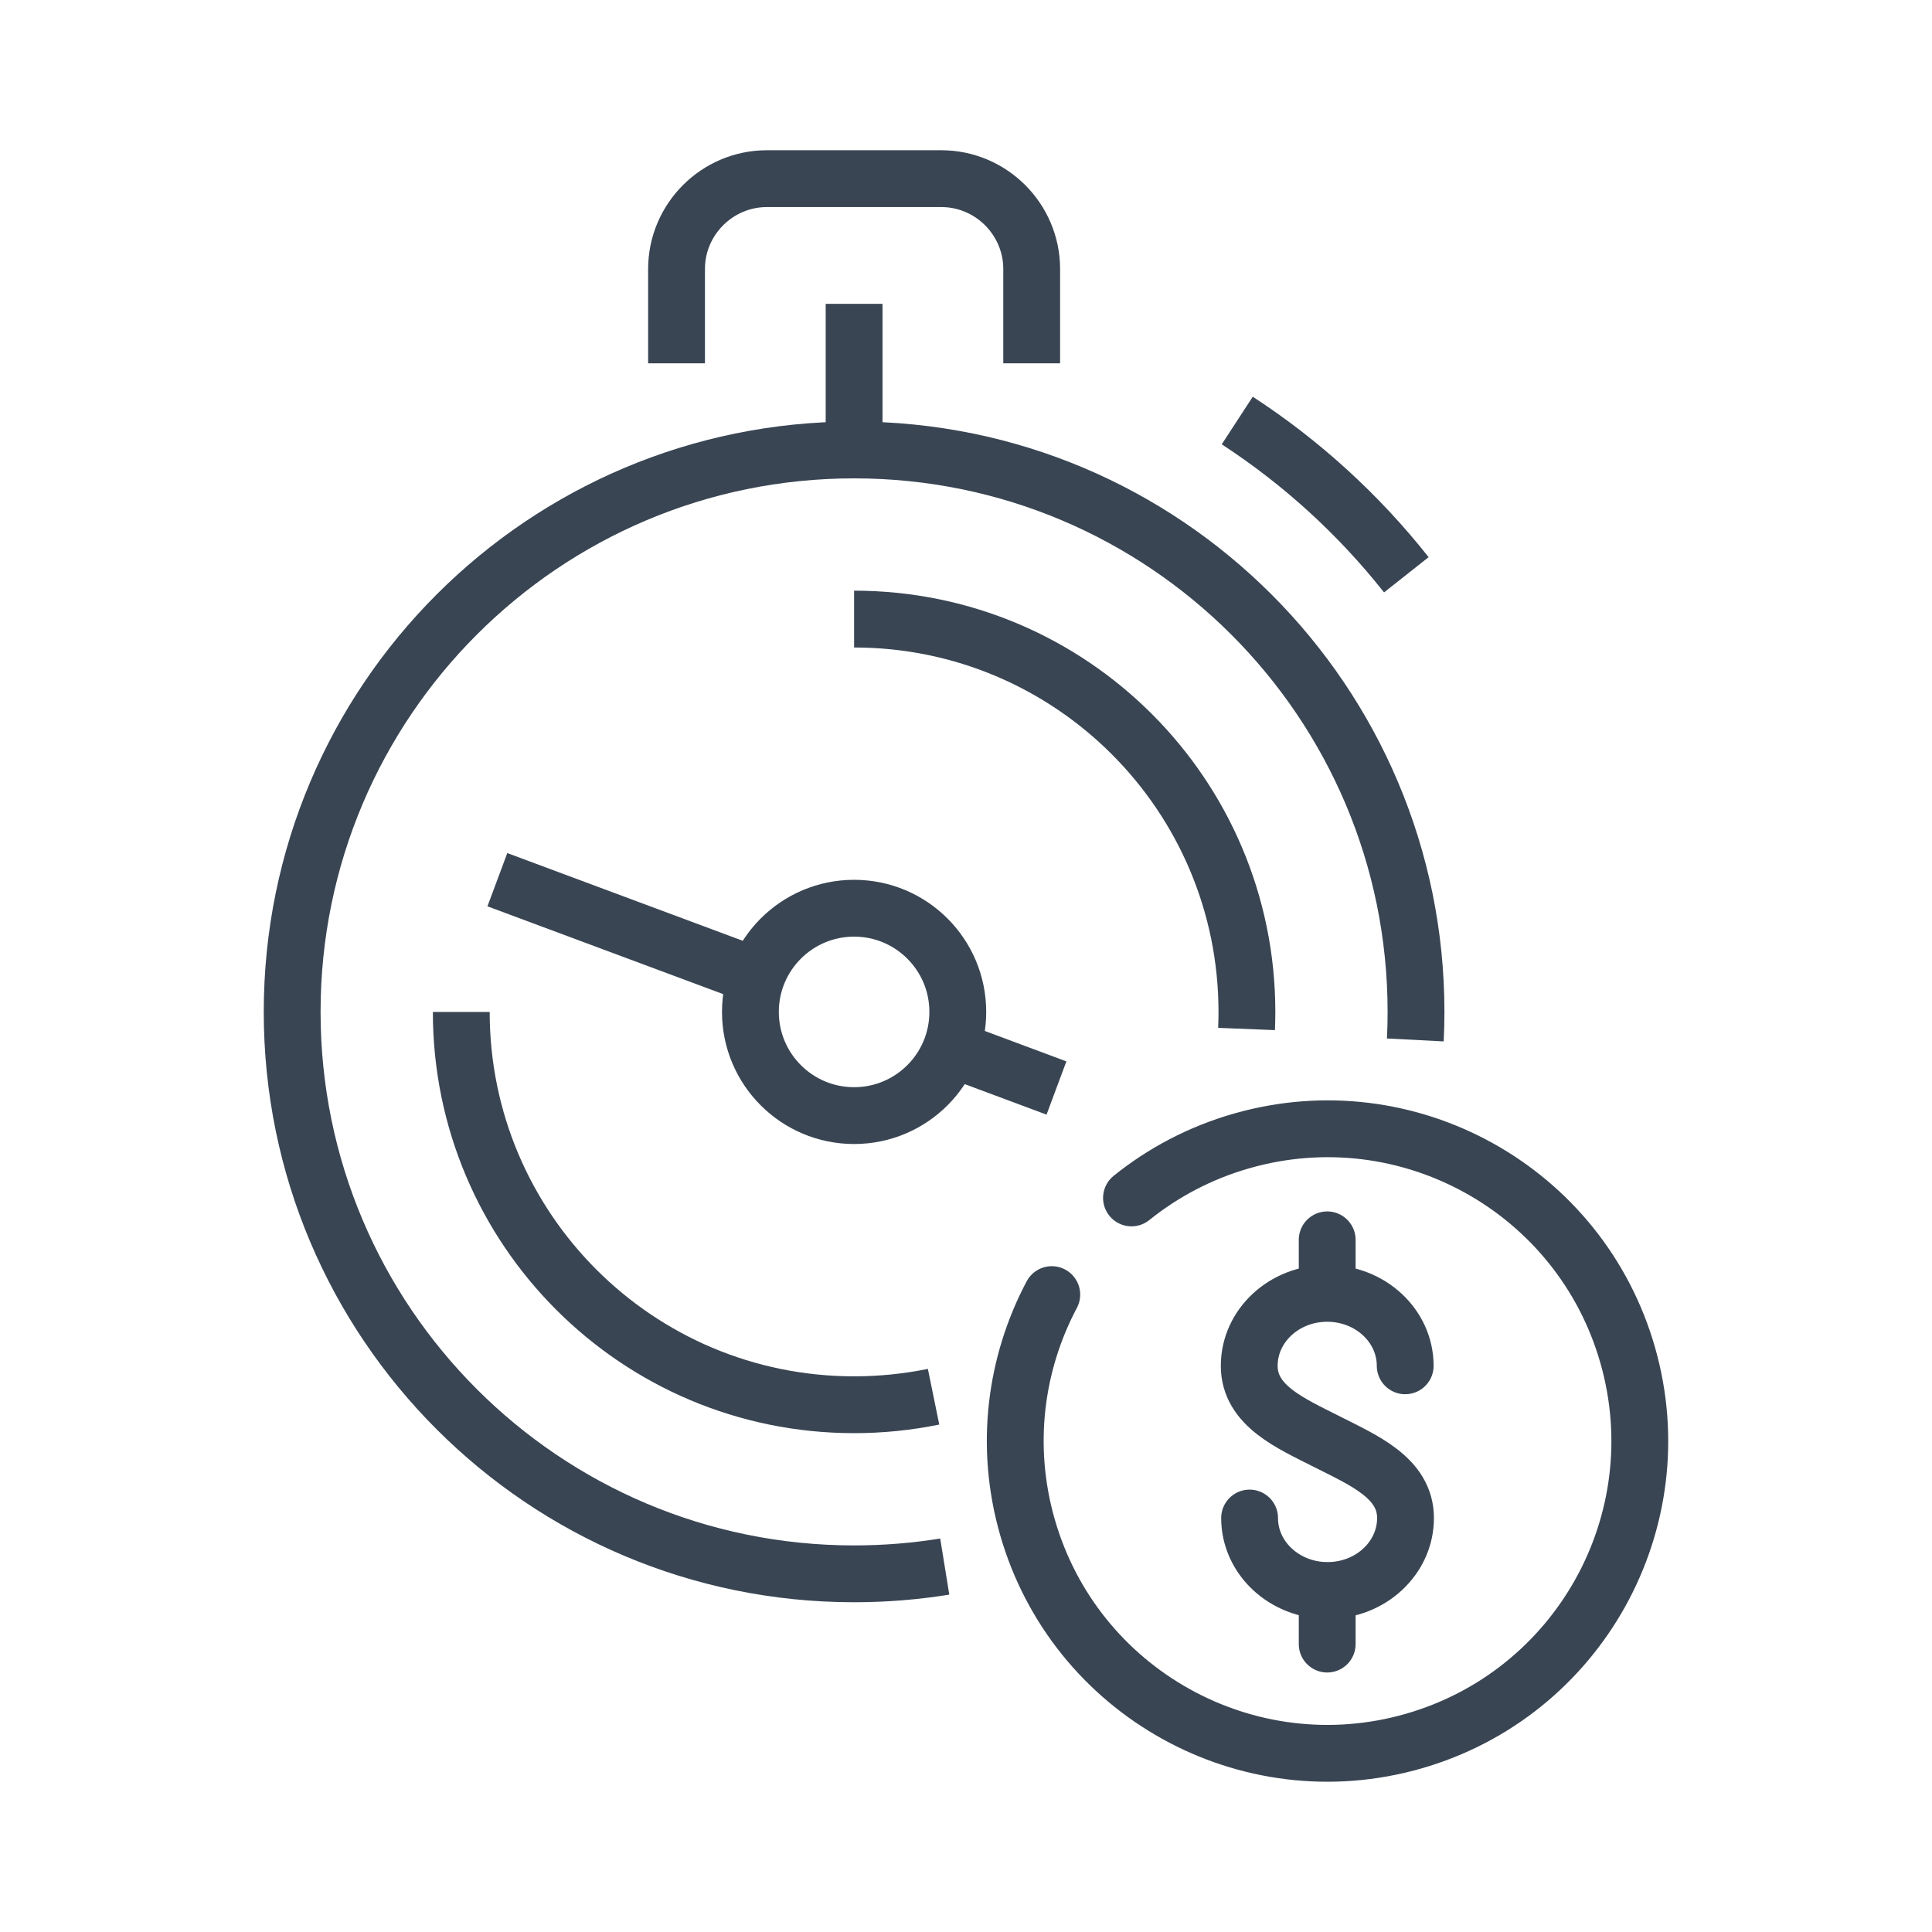 <?xml version="1.0" ?><!DOCTYPE svg  PUBLIC '-//W3C//DTD SVG 1.1//EN'  'http://www.w3.org/Graphics/SVG/1.1/DTD/svg11.dtd'><svg enable-background="new 0 0 85 85" height="85px" id="Layer_1" version="1.1" viewBox="0 0 85 85" width="85px" xml:space="preserve" xmlns="http://www.w3.org/2000/svg" xmlns:xlink="http://www.w3.org/1999/xlink"><g><g><g><g><path d="M54.977,66.787      c0,1.762,1.537,3.188,3.428,3.188c1.898,0,3.432-1.427,3.432-3.188s-1.83-2.533-3.438-3.349s-3.438-1.586-3.438-3.348      c0-1.761,1.535-3.188,3.43-3.188c1.896,0,3.432,1.428,3.432,3.188" fill="none" stroke="#394553" stroke-linecap="round" stroke-miterlimit="10" stroke-width="2.5"/><line fill="none" stroke="#394553" stroke-linecap="round" stroke-miterlimit="10" stroke-width="2.5" x1="58.391" x2="58.391" y1="56.886" y2="54.548"/><line fill="none" stroke="#394553" stroke-linecap="round" stroke-miterlimit="10" stroke-width="2.5" x1="58.391" x2="58.391" y1="72.333" y2="69.993"/></g></g></g><g><path d="    M49.781,52.704c1.393-1.121,3.025-1.989,4.852-2.51c7.295-2.085,14.9,2.139,16.98,9.432c2.084,7.297-2.143,14.898-9.436,16.981    c-7.293,2.085-14.896-2.142-16.979-9.435c-1.016-3.558-0.531-7.186,1.076-10.215" fill="none" stroke="#394553" stroke-linecap="round" stroke-linejoin="round" stroke-miterlimit="10" stroke-width="2.5"/></g><g><g><path d="M29.765,15.984v-4.149     c0-2.187,1.787-3.975,3.975-3.975h7.674c2.188,0,3.976,1.788,3.976,3.975v4.149" fill="none" stroke="#394553" stroke-miterlimit="10" stroke-width="2.5"/><path d="M54.434,18.501     c2.834,1.846,5.348,4.142,7.439,6.787" fill="none" stroke="#394553" stroke-miterlimit="10" stroke-width="2.5"/><line fill="none" stroke="#394553" stroke-miterlimit="10" stroke-width="2.5" x1="37.577" x2="37.577" y1="13.368" y2="19.995"/><path d="M41.073,61.45     c-1.129,0.231-2.299,0.353-3.496,0.353c-9.547,0-17.283-7.737-17.283-17.282" fill="none" stroke="#394553" stroke-miterlimit="10" stroke-width="2.5"/><path d="M37.577,27.237     c9.542,0,17.282,7.736,17.282,17.283c0,0.252-0.006,0.502-0.016,0.751" fill="none" stroke="#394553" stroke-miterlimit="10" stroke-width="2.5"/><path d="M41.565,68.923     c-1.299,0.21-2.631,0.319-3.988,0.319c-13.656,0-24.723-11.068-24.723-24.721c0-13.656,11.066-24.725,24.723-24.725     c13.651,0,24.722,11.068,24.722,24.725c0,0.413-0.01,0.824-0.031,1.232" fill="none" stroke="#394553" stroke-miterlimit="10" stroke-width="2.5"/><circle cx="37.577" cy="44.52" fill="none" r="4.562" stroke="#394553" stroke-miterlimit="10" stroke-width="2.5"/><line fill="none" stroke="#394553" stroke-miterlimit="10" stroke-width="2.5" x1="41.896" x2="46.48" y1="46.159" y2="47.868"/><line fill="none" stroke="#394553" stroke-miterlimit="10" stroke-width="2.5" x1="21.882" x2="33.251" y1="38.703" y2="42.938"/></g></g></g></svg>